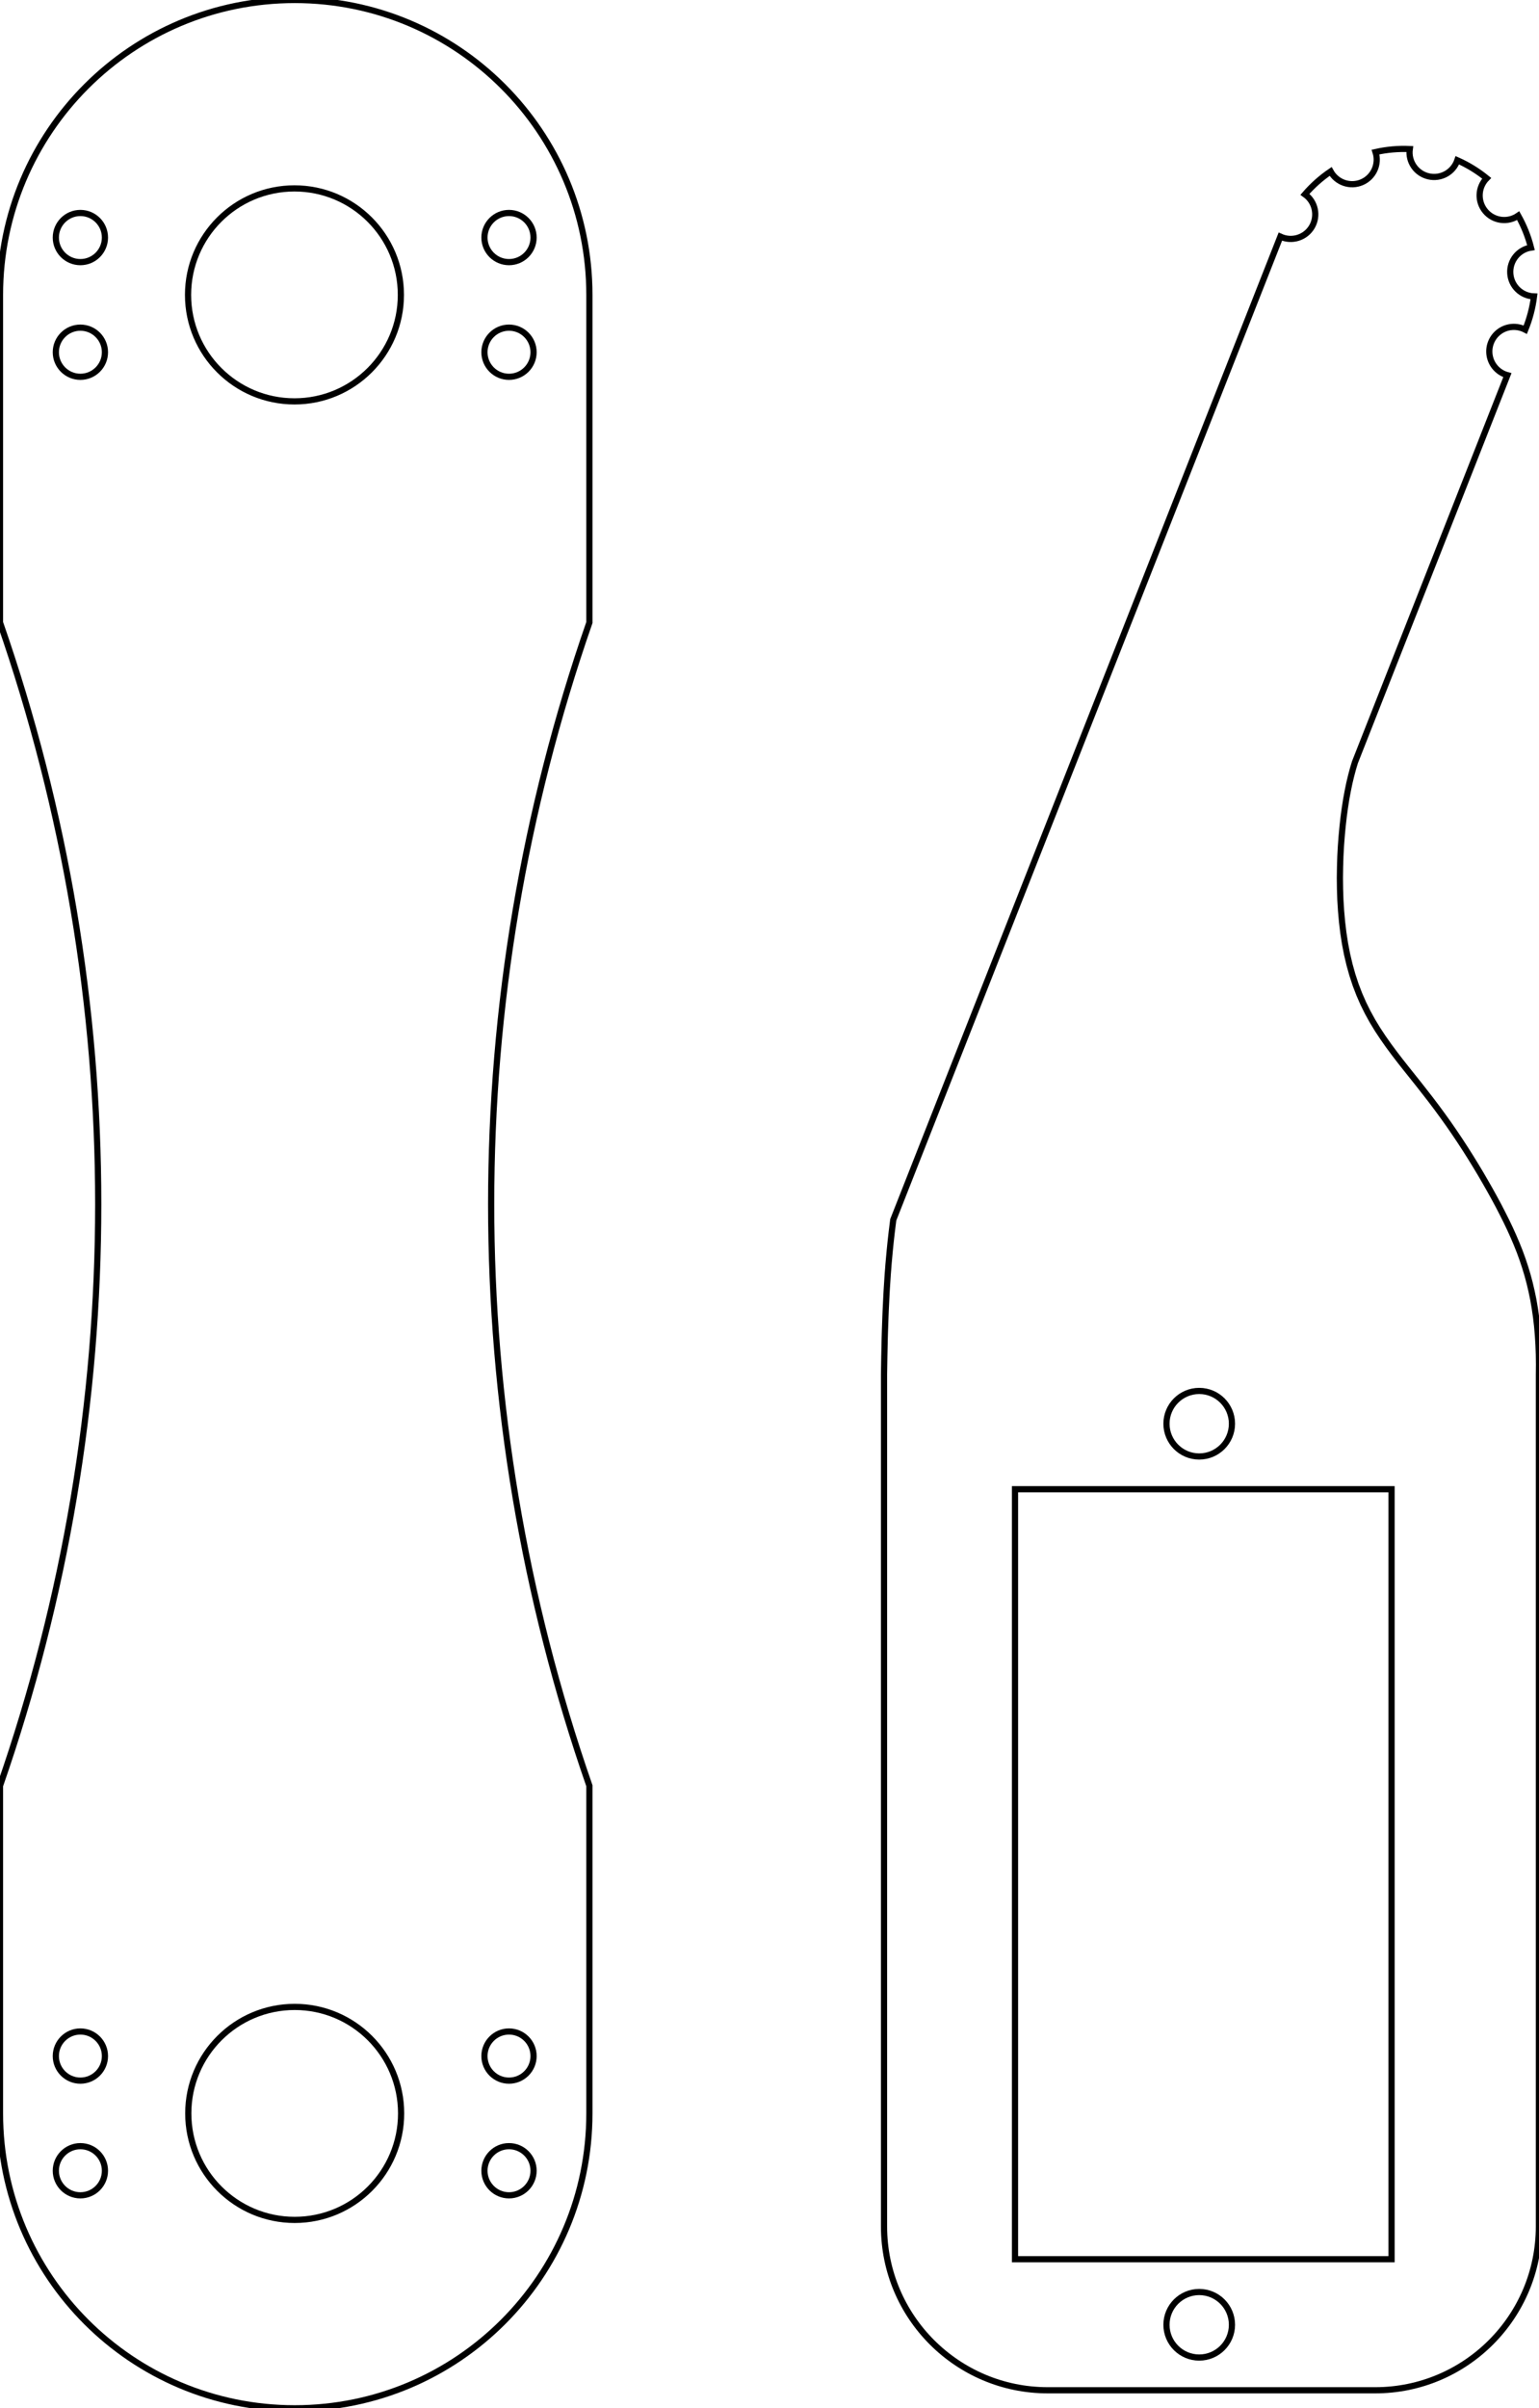 <?xml version="1.0" encoding="UTF-8"?>
<svg xmlns="http://www.w3.org/2000/svg" width="47.001mm" height="73.500mm" viewBox="-489 263.25 47.001 73.5">
    <circle transform="matrix(1,0,0,-1,-473.455,329.5)" style="stroke:#000000;stroke-width:0.05mm;fill:none" r="0.75" cx="0" cy="0"/>
    <circle transform="matrix(1,0,0,-1,-486.545,274)" style="stroke:#000000;stroke-width:0.05mm;fill:none" r="0.75" cx="0" cy="0"/>
    <circle transform="matrix(1,0,0,-1,-486.545,329.5)" style="stroke:#000000;stroke-width:0.05mm;fill:none" r="0.75" cx="0" cy="0"/>
    <circle transform="matrix(1,0,0,-1,-473.455,274)" style="stroke:#000000;stroke-width:0.05mm;fill:none" r="0.75" cx="0" cy="0"/>
    <circle transform="matrix(1,0,0,-1,-473.455,270.5)" style="stroke:#000000;stroke-width:0.05mm;fill:none" r="0.75" cx="0" cy="0"/>
    <circle transform="matrix(1,0,0,-1,-480,327.75)" style="stroke:#000000;stroke-width:0.05mm;fill:none" r="3.25" cx="0" cy="0"/>
    <circle transform="matrix(1,0,0,-1,-486.545,326)" style="stroke:#000000;stroke-width:0.05mm;fill:none" r="0.75" cx="0" cy="0"/>
    <circle transform="matrix(1,0,0,-1,-480.007,272.25)" style="stroke:#000000;stroke-width:0.05mm;fill:none" r="3.25" cx="0" cy="0"/>
    <circle transform="matrix(1,0,0,-1,-486.545,270.5)" style="stroke:#000000;stroke-width:0.05mm;fill:none" r="0.75" cx="0" cy="0"/>
    <circle transform="matrix(1,0,0,-1,-473.455,326)" style="stroke:#000000;stroke-width:0.05mm;fill:none" r="0.75" cx="0" cy="0"/>
    <path transform="matrix(1,0,0,-1,-415.669,211.202)" style="stroke:#000000;stroke-width:0.05mm;fill:none" d="M-73.331,-61.048C-73.331,-56.078,-69.301,-52.048,-64.331,-52.048C-59.36,-52.048,-55.331,-56.078,-55.331,-61.048L-55.331,-71.048C-59.331,-82.543,-59.331,-95.053,-55.331,-106.548L-55.331,-116.548C-55.331,-121.519,-59.36,-125.548,-64.331,-125.548C-69.301,-125.548,-73.331,-121.519,-73.331,-116.548L-73.331,-106.548C-69.331,-95.053,-69.331,-82.543,-73.331,-71.048L-73.331,-61.048z"/>
    <circle transform="matrix(1,0,0,-1,-452.376,306.701)" style="stroke:#000000;stroke-width:0.05mm;fill:none" r="1" cx="0" cy="0"/>
    <circle transform="matrix(1,0,0,-1,-452.376,334.201)" style="stroke:#000000;stroke-width:0.05mm;fill:none" r="1" cx="0" cy="0"/>
    <path transform="matrix(1,0,0,-1,-481.503,212.558)" style="stroke:#000000;stroke-width:0.05mm;fill:none" d="M23.501,-96.142L23.501,-119.642L35.001,-119.642L35.001,-96.142L23.501,-96.142z"/>
    <path transform="matrix(1,0,0,-1,-481.503,212.558)" style="stroke:#000000;stroke-width:0.05mm;fill:none" d="M39.259,-58.248C39.173,-57.908,39.041,-57.58,38.869,-57.274C38.551,-57.494,38.117,-57.437,37.868,-57.141C37.618,-56.846,37.635,-56.408,37.906,-56.132C37.633,-55.911,37.332,-55.726,37.011,-55.583C36.887,-55.95,36.505,-56.162,36.128,-56.073C35.752,-55.985,35.504,-55.624,35.557,-55.241C35.206,-55.225,34.855,-55.256,34.512,-55.333C34.631,-55.701,34.451,-56.1,34.095,-56.253C33.74,-56.406,33.326,-56.264,33.14,-55.925C32.849,-56.122,32.586,-56.357,32.356,-56.623C32.672,-56.847,32.764,-57.276,32.57,-57.611C32.375,-57.946,31.957,-58.077,31.605,-57.914L19.783,-87.92L19.767,-88.047L19.751,-88.176L19.735,-88.306L19.72,-88.439L19.705,-88.573L19.691,-88.71L19.677,-88.849L19.664,-88.989L19.651,-89.132L19.638,-89.277L19.627,-89.424L19.615,-89.574L19.605,-89.726L19.595,-89.88L19.585,-90.037L19.576,-90.196L19.568,-90.357L19.56,-90.521L19.552,-90.686L19.545,-90.855L19.539,-91.025L19.533,-91.197L19.527,-91.371L19.522,-91.547L19.518,-91.725L19.514,-91.905L19.51,-92.087L19.507,-92.27L19.504,-92.455L19.501,-92.642L19.501,-118.642C19.501,-121.404,21.74,-123.642,24.501,-123.642L34.501,-123.642C37.263,-123.642,39.501,-121.404,39.501,-118.642L39.501,-92.642L39.504,-92.334L39.5,-92.032L39.489,-91.737L39.471,-91.449L39.447,-91.167L39.415,-90.892L39.376,-90.623L39.331,-90.36L39.278,-90.104L39.219,-89.852L39.153,-89.606L39.08,-89.364L39.001,-89.126L38.915,-88.89L38.822,-88.657L38.723,-88.425L38.618,-88.192L38.507,-87.96L38.389,-87.725L38.267,-87.488L38.138,-87.249L38.004,-87.007L37.864,-86.762L37.72,-86.514L37.569,-86.263L37.414,-86.011L37.254,-85.758L37.089,-85.505L36.919,-85.252L36.745,-85L36.567,-84.751L36.386,-84.504L36.202,-84.26L36.015,-84.02L35.828,-83.781L35.452,-83.31L35.267,-83.076L35.086,-82.84L34.909,-82.601L34.738,-82.358L34.574,-82.11L34.419,-81.855L34.274,-81.592L34.139,-81.32L34.016,-81.039L33.904,-80.747L33.805,-80.446L33.718,-80.136L33.643,-79.818L33.58,-79.492L33.529,-79.161L33.489,-78.826L33.459,-78.488L33.438,-78.15L33.427,-77.813L33.423,-77.479L33.428,-77.15L33.438,-76.827L33.455,-76.512L33.478,-76.207L33.506,-75.91L33.538,-75.625L33.575,-75.351L33.616,-75.088L33.662,-74.838L33.711,-74.599L33.765,-74.373L33.822,-74.158L33.883,-73.956L38.538,-62.142C38.261,-62.066,38.052,-61.838,37.999,-61.556C37.946,-61.273,38.06,-60.986,38.291,-60.815C38.522,-60.644,38.83,-60.621,39.085,-60.754C39.218,-60.429,39.308,-60.088,39.352,-59.739C38.965,-59.726,38.651,-59.422,38.627,-59.036C38.603,-58.649,38.877,-58.308,39.259,-58.248z"/>
</svg>
